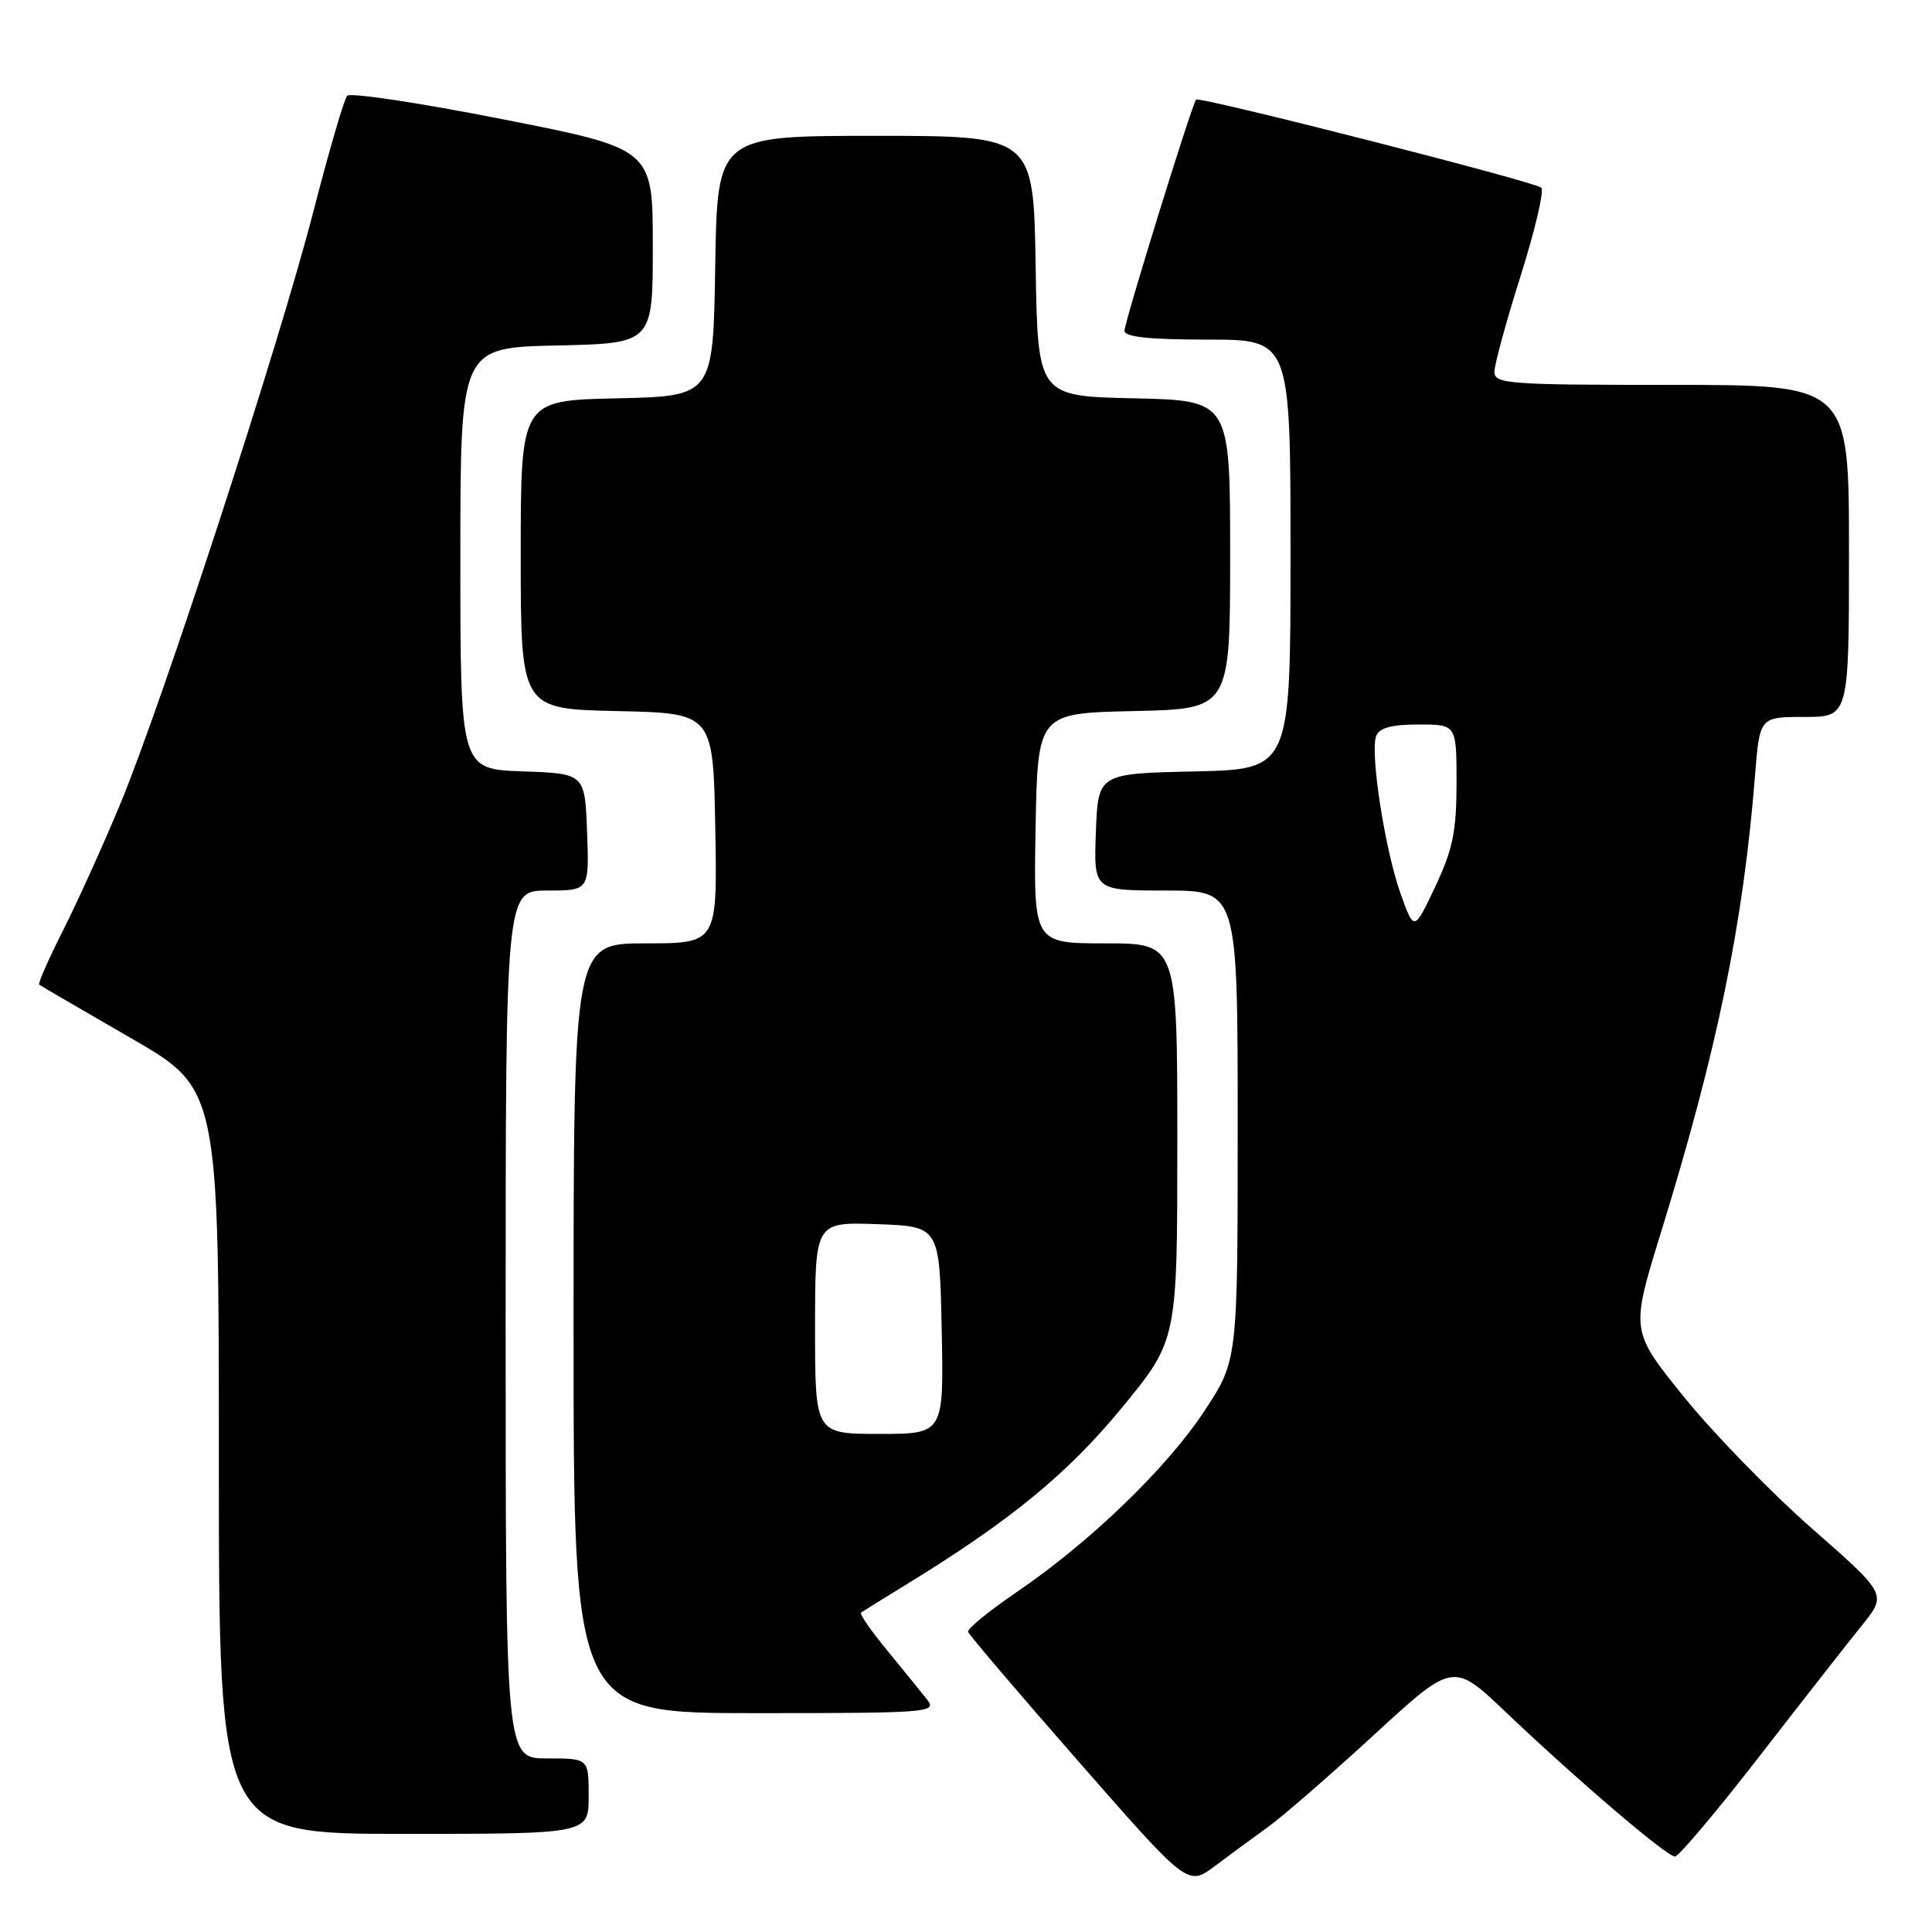<?xml version="1.0" encoding="UTF-8" standalone="no"?>
<!DOCTYPE svg PUBLIC "-//W3C//DTD SVG 1.1//EN" "http://www.w3.org/Graphics/SVG/1.1/DTD/svg11.dtd" >
<svg xmlns="http://www.w3.org/2000/svg" xmlns:xlink="http://www.w3.org/1999/xlink" version="1.1" viewBox="0 0 256 256">
 <g >
 <path fill="currentColor"
d=" M 168.00 242.10 C 169.93 240.71 176.24 235.23 182.03 229.91 C 192.55 220.23 192.55 220.23 199.53 226.87 C 209.00 235.88 220.85 246.00 221.94 246.00 C 222.43 246.00 227.46 240.04 233.11 232.75 C 238.76 225.46 244.88 217.64 246.71 215.38 C 250.03 211.25 250.03 211.25 240.13 202.57 C 234.69 197.79 227.05 189.94 223.15 185.12 C 216.06 176.35 216.06 176.35 220.05 163.42 C 227.54 139.17 230.99 122.43 232.55 102.75 C 233.17 95.00 233.17 95.00 239.09 95.00 C 245.00 95.00 245.00 95.00 245.00 73.00 C 245.00 51.00 245.00 51.00 221.50 51.00 C 199.78 51.00 198.00 50.87 198.02 49.25 C 198.03 48.29 199.59 42.56 201.50 36.53 C 203.40 30.49 204.63 25.25 204.23 24.87 C 203.40 24.08 158.92 12.73 158.49 13.20 C 157.95 13.77 149.00 42.67 149.00 43.83 C 149.00 44.65 152.29 45.00 160.00 45.00 C 171.00 45.00 171.00 45.00 171.00 73.47 C 171.00 101.94 171.00 101.94 158.25 102.22 C 145.50 102.50 145.50 102.50 145.21 110.25 C 144.92 118.00 144.92 118.00 154.46 118.00 C 164.00 118.00 164.00 118.00 164.00 149.14 C 164.00 180.27 164.00 180.27 159.60 186.95 C 154.61 194.53 144.40 204.38 134.66 211.00 C 131.03 213.47 128.15 215.83 128.28 216.23 C 128.40 216.63 135.00 224.38 142.95 233.45 C 157.39 249.94 157.39 249.94 160.95 247.28 C 162.90 245.82 166.07 243.48 168.00 242.10 Z  M 78.00 238.00 C 78.00 233.00 78.00 233.00 72.50 233.00 C 67.00 233.00 67.00 233.00 67.00 175.50 C 67.00 118.00 67.00 118.00 72.54 118.00 C 78.08 118.00 78.08 118.00 77.79 110.25 C 77.50 102.50 77.50 102.50 69.25 102.21 C 61.00 101.92 61.00 101.92 61.00 73.99 C 61.00 46.06 61.00 46.06 73.75 45.78 C 86.50 45.50 86.50 45.50 86.50 32.61 C 86.50 19.72 86.50 19.72 66.61 15.80 C 55.67 13.64 46.40 12.24 46.00 12.69 C 45.60 13.13 43.59 20.02 41.53 28.00 C 36.99 45.64 21.46 93.26 15.90 106.62 C 13.68 111.96 10.28 119.46 8.36 123.27 C 6.44 127.08 5.01 130.32 5.19 130.47 C 5.36 130.61 10.79 133.77 17.25 137.50 C 29.00 144.26 29.00 144.26 29.00 193.63 C 29.00 243.00 29.00 243.00 53.50 243.00 C 78.00 243.00 78.00 243.00 78.00 238.00 Z  M 122.88 225.25 C 122.13 224.29 119.75 221.36 117.60 218.74 C 115.44 216.13 113.86 213.85 114.09 213.68 C 114.31 213.52 116.97 211.86 120.00 210.01 C 133.79 201.57 141.46 195.29 148.64 186.55 C 156.00 177.60 156.00 177.60 156.00 151.30 C 156.00 125.00 156.00 125.00 146.47 125.00 C 136.95 125.00 136.95 125.00 137.22 109.75 C 137.50 94.50 137.50 94.50 150.25 94.22 C 163.00 93.94 163.00 93.94 163.00 73.50 C 163.00 53.06 163.00 53.06 150.25 52.78 C 137.50 52.50 137.50 52.50 137.23 35.25 C 136.95 18.00 136.95 18.00 116.00 18.00 C 95.05 18.00 95.05 18.00 94.77 35.25 C 94.50 52.50 94.50 52.50 81.75 52.78 C 69.00 53.06 69.00 53.06 69.00 73.50 C 69.00 93.94 69.00 93.94 81.75 94.22 C 94.50 94.50 94.50 94.50 94.78 109.75 C 95.05 125.00 95.05 125.00 85.53 125.00 C 76.00 125.00 76.00 125.00 76.00 176.00 C 76.00 227.00 76.00 227.00 100.12 227.00 C 122.95 227.00 124.17 226.91 122.88 225.25 Z  M 185.60 118.46 C 183.52 112.66 181.51 99.72 182.35 97.52 C 182.77 96.44 184.39 96.00 187.97 96.00 C 193.00 96.00 193.00 96.00 193.00 103.75 C 192.99 110.16 192.51 112.53 190.19 117.46 C 187.38 123.42 187.38 123.42 185.60 118.46 Z  M 108.00 175.96 C 108.00 161.92 108.00 161.92 116.25 162.21 C 124.50 162.50 124.50 162.50 124.78 176.25 C 125.06 190.00 125.06 190.00 116.53 190.00 C 108.00 190.00 108.00 190.00 108.00 175.96 Z "/>
</g>
</svg>